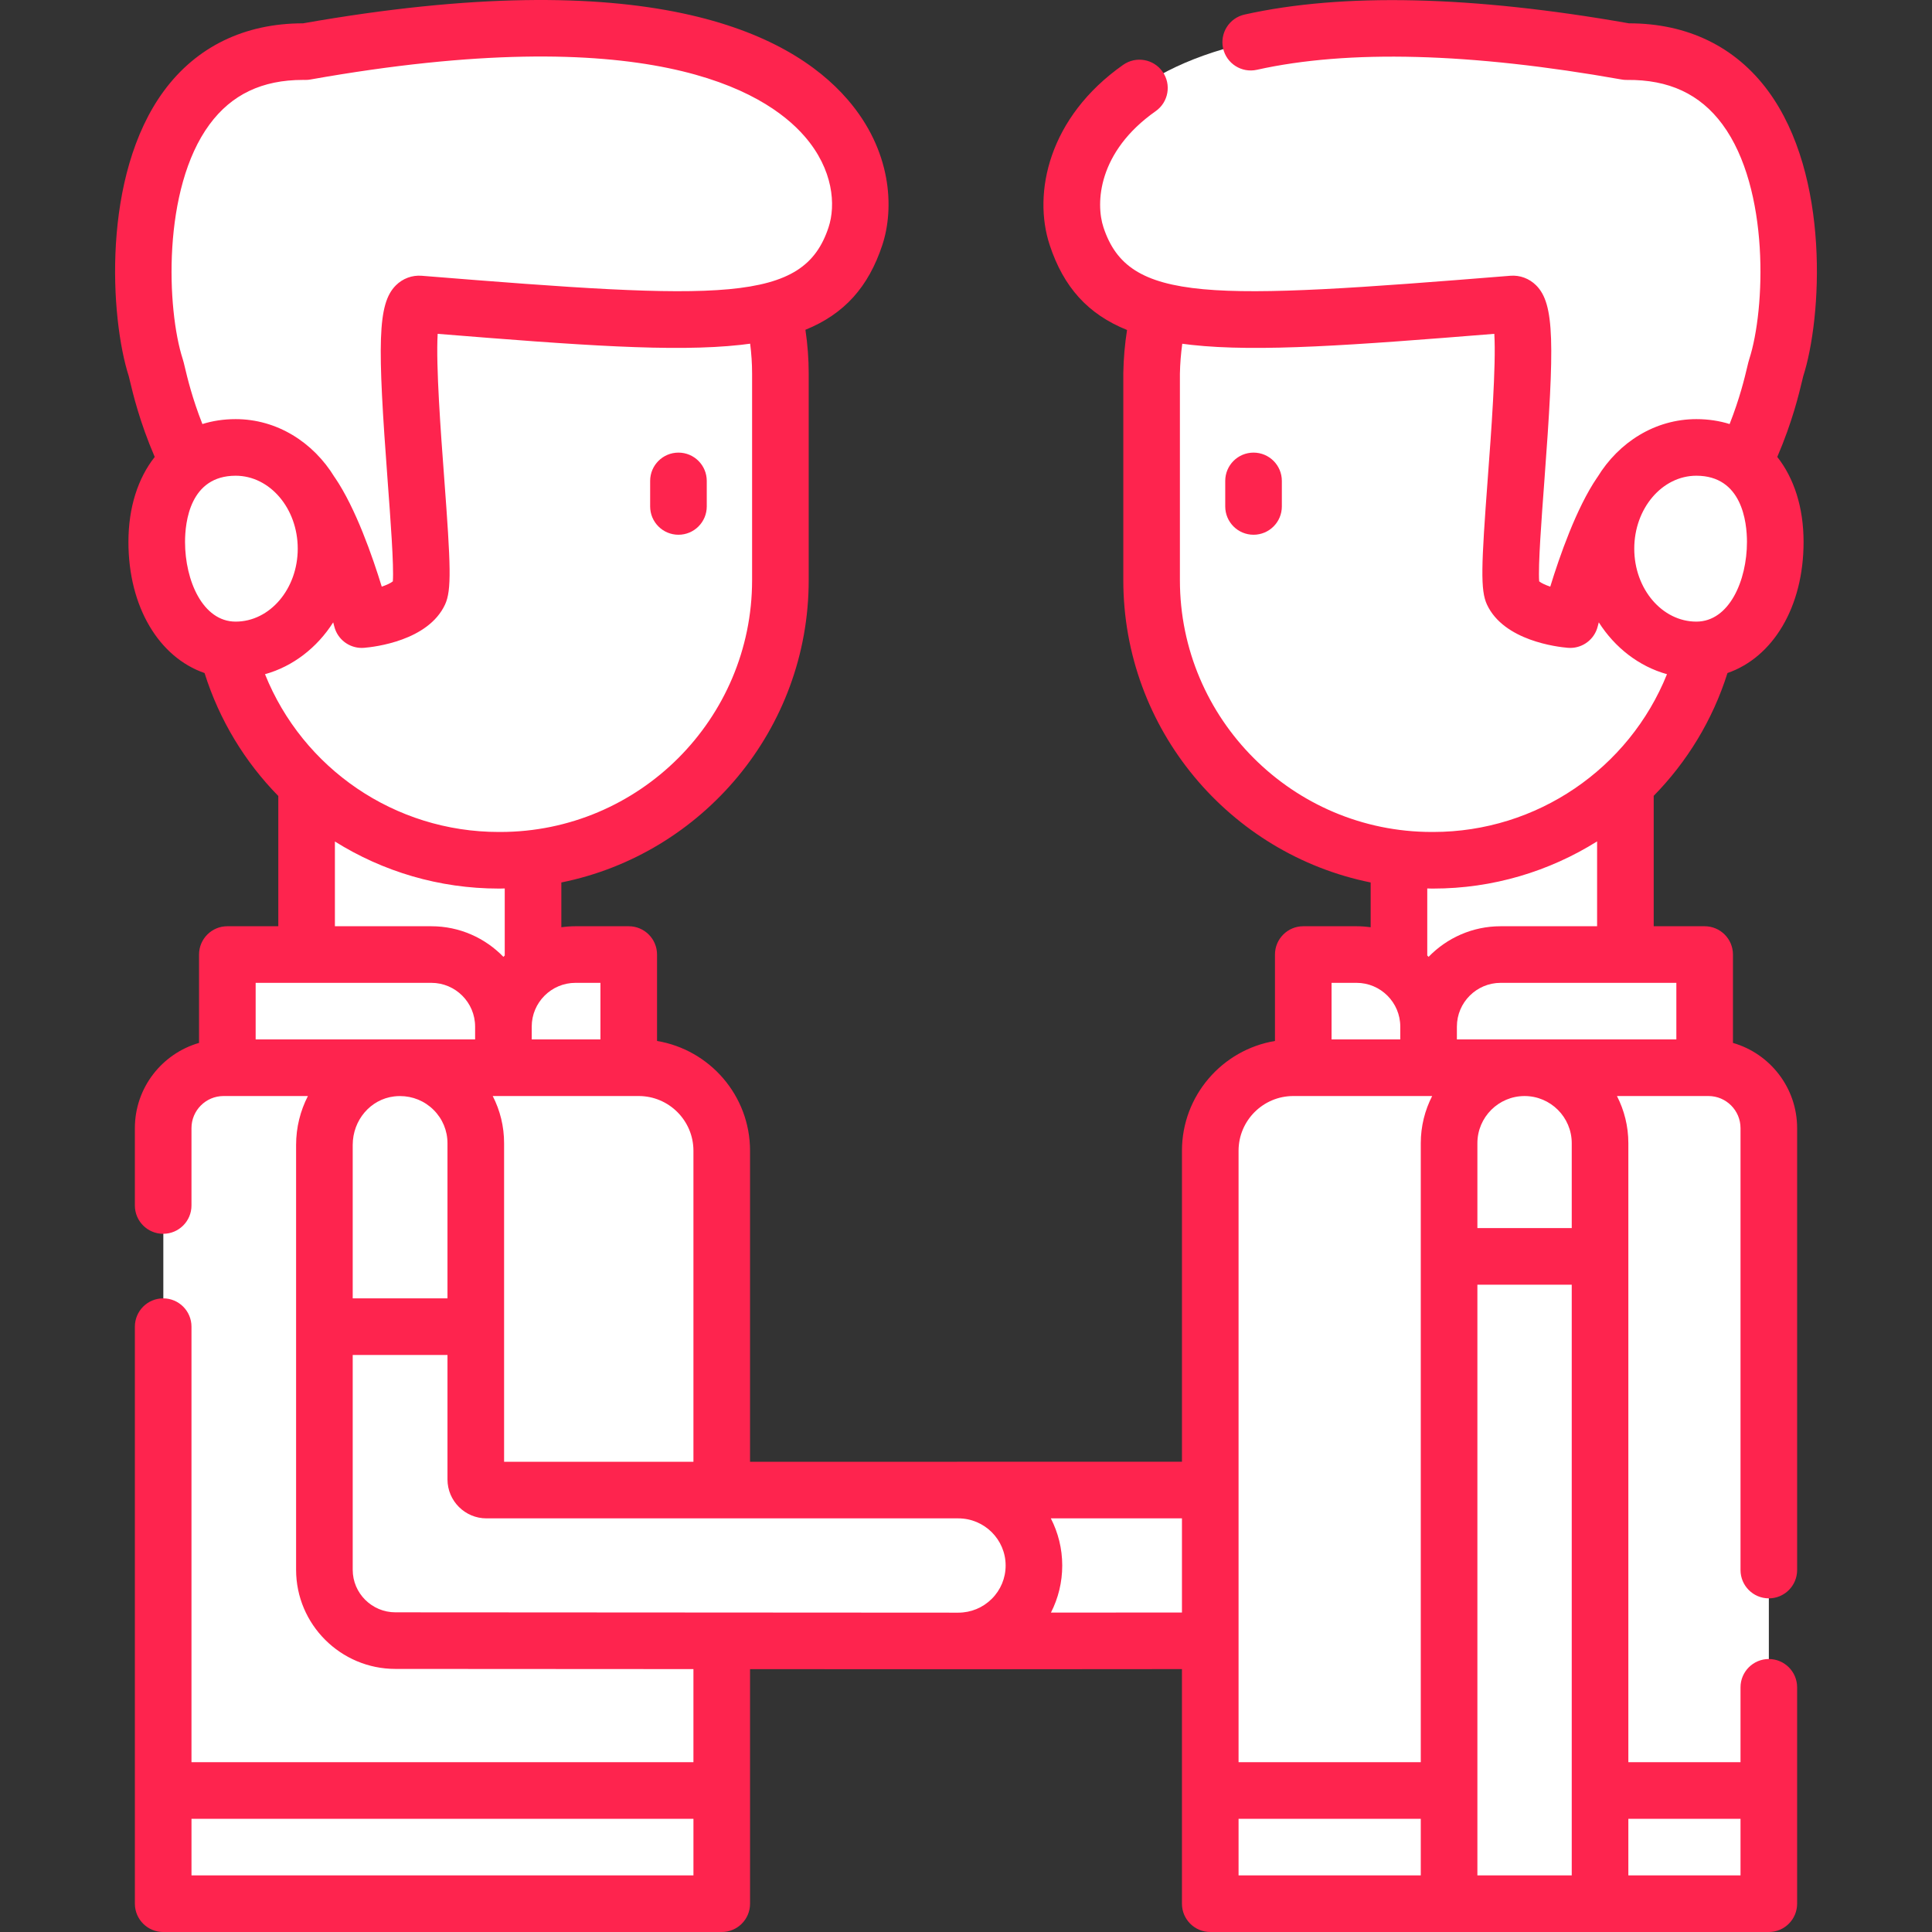 <?xml version="1.0" encoding="UTF-8" standalone="no"?>
<!DOCTYPE svg PUBLIC "-//W3C//DTD SVG 1.1//EN" "http://www.w3.org/Graphics/SVG/1.1/DTD/svg11.dtd">
<svg width="100%" height="100%" viewBox="0 0 512 512" version="1.1" xmlns="http://www.w3.org/2000/svg" xmlns:xlink="http://www.w3.org/1999/xlink" xml:space="preserve" xmlns:serif="http://www.serif.com/" style="fill-rule:evenodd;clip-rule:evenodd;stroke-linejoin:round;stroke-miterlimit:2;">
    <rect x="0" y="0" width="512" height="512" fill="#333333" stroke="none"/>
    <g>
        <path d="M325.77,394.866L253.684,394.866C242.611,394.866 233.634,403.82 233.634,414.866C233.634,425.916 242.618,434.873 253.695,434.866L325.769,434.824L325.769,394.866L325.77,394.866Z" style="fill:white;fill-rule:nonzero;"/>
        <path d="M320.717,474.5L468.717,474.5L468.717,298.952C468.717,290.115 461.554,282.952 452.717,282.952L342.717,282.952C330.567,282.952 320.717,292.802 320.717,304.952L320.717,474.5Z" style="fill:white;fill-rule:nonzero;"/>
        <path d="M452.717,282.952L422.717,282.952C431.554,282.952 438.717,290.115 438.717,298.952L438.717,474.5L468.717,474.5L468.717,298.952C468.717,290.116 461.554,282.952 452.717,282.952Z" style="fill:white;fill-rule:nonzero;"/>
        <g transform="matrix(-1,0,0,-1,801.435,465.683)">
            <rect x="370.717" y="192.067" width="60" height="81.548" style="fill:white;fill-rule:nonzero;"/>
        </g>
        <rect x="400.717" y="192.067" width="30" height="81.548" style="fill:white;fill-rule:nonzero;"/>
        <path d="M378.568,282.952L451.717,282.952L451.717,252.952L397.663,252.952C387.117,252.952 378.567,261.501 378.567,272.048L378.567,282.952L378.568,282.952Z" style="fill:white;fill-rule:nonzero;"/>
        <path d="M378.568,282.952L345.362,282.952L345.362,252.952L359.472,252.952C370.018,252.952 378.568,261.501 378.568,272.048L378.568,282.952Z" style="fill:white;fill-rule:nonzero;"/>
        <path d="M454.043,153.734L454.043,98.966C454.043,60.275 422.678,28.91 383.987,28.91L375.235,28.91C336.544,28.91 305.179,60.275 305.179,98.966L305.179,153.734C305.179,194.732 338.414,227.968 379.413,227.968L379.811,227.968C420.807,227.968 454.043,194.732 454.043,153.734Z" style="fill:white;fill-rule:nonzero;"/>
        <path d="M383.987,28.91L375.235,28.91C371.623,28.91 368.076,29.184 364.611,29.711C398.26,34.83 424.043,63.887 424.043,98.966L424.043,153.734C424.043,189.663 398.516,219.627 364.611,226.488C369.394,227.456 374.343,227.968 379.412,227.968L379.81,227.968C420.808,227.968 454.043,194.733 454.043,153.735L454.043,98.966C454.043,60.275 422.678,28.91 383.987,28.91Z" style="fill:white;fill-rule:nonzero;"/>
        <path d="M454.322,135.817C466.994,117.458 469.964,99.646 470.672,97.458C477.148,77.457 478.79,13.048 431.022,13.663C297.639,-10.029 278.066,40.702 285.3,62.586C294.069,89.113 321.249,86.967 400.842,80.535C408.218,79.939 397.981,150.931 400.842,157.048C403.703,163.164 416.103,164.19 416.103,164.19C416.103,164.19 421.862,141.862 429.388,130.814C435.89,121.269 449.725,142.477 454.322,135.817Z" style="fill:white;fill-rule:nonzero;"/>
        <path d="M431.022,13.663C399.536,8.07 374.399,6.628 354.452,7.971C368.173,8.758 383.62,10.572 401.022,13.663C448.79,13.048 447.148,77.457 440.672,97.458C439.964,99.646 433.825,93.718 421.154,112.077C417.031,118.05 410.333,130.814 401.619,128.792C400.586,142.646 399.737,154.685 400.842,157.047C403.703,163.163 416.103,164.189 416.103,164.189C416.103,164.189 421.861,141.861 429.388,130.813C435.89,121.268 449.725,142.477 454.322,135.816C466.994,117.457 469.964,99.644 470.672,97.457C477.149,77.457 478.79,13.048 431.022,13.663Z" style="fill:white;fill-rule:nonzero;"/>
        <g transform="matrix(-1,0,0,-1,789.435,979)">
            <rect x="320.717" y="474.5" width="148" height="30" style="fill:white;fill-rule:nonzero;"/>
        </g>
        <rect x="438.717" y="474.5" width="30" height="30" style="fill:white;fill-rule:nonzero;"/>
        <path d="M425.565,145.388C425.565,160.207 436.288,172.22 449.515,172.22C462.743,172.22 470.427,158.424 470.427,143.605C470.427,128.786 462.743,118.555 449.515,118.555C436.288,118.556 425.565,130.569 425.565,145.388Z" style="fill:white;fill-rule:nonzero;"/>
        <path d="M191.283,474.5L43.283,474.5L43.283,298.952C43.283,290.115 50.446,282.952 59.283,282.952L169.283,282.952C181.433,282.952 191.283,292.802 191.283,304.952L191.283,474.5Z" style="fill:white;fill-rule:nonzero;"/>
        <path d="M161.283,282.952L161.283,474.5L191.283,474.5L191.283,304.952C191.283,292.802 181.433,282.952 169.283,282.952L161.283,282.952Z" style="fill:white;fill-rule:nonzero;"/>
        <rect x="81.283" y="192.067" width="60" height="81.548" style="fill:white;fill-rule:nonzero;"/>
        <rect x="111.283" y="192.067" width="30" height="81.548" style="fill:white;fill-rule:nonzero;"/>
        <path d="M133.432,282.952L60.283,282.952L60.283,252.952L114.337,252.952C124.883,252.952 133.433,261.501 133.433,272.048L133.433,282.952L133.432,282.952Z" style="fill:white;fill-rule:nonzero;"/>
        <path d="M133.432,282.952L166.638,282.952L166.638,252.952L152.528,252.952C141.982,252.952 133.432,261.501 133.432,272.048L133.432,282.952Z" style="fill:white;fill-rule:nonzero;"/>
        <path d="M57.957,153.734L57.957,98.966C57.957,60.275 89.322,28.91 128.013,28.91L136.765,28.91C175.456,28.91 206.821,60.275 206.821,98.966L206.821,153.734C206.821,194.732 173.586,227.968 132.587,227.968L132.189,227.968C91.192,227.968 57.957,194.732 57.957,153.734Z" style="fill:white;fill-rule:nonzero;"/>
        <path d="M136.684,28.91L128.096,28.91C124.456,28.91 120.881,29.187 117.39,29.721C151.045,34.864 176.822,63.871 176.822,98.885L176.822,153.821C176.822,189.684 151.301,219.598 117.39,226.478C122.2,227.454 127.179,227.968 132.278,227.968L132.502,227.968C173.548,227.968 206.822,194.771 206.822,153.821L206.822,98.884C206.822,60.239 175.42,28.91 136.684,28.91Z" style="fill:white;fill-rule:nonzero;"/>
        <path d="M57.678,135.817C45.006,117.458 42.036,99.646 41.328,97.458C34.852,77.457 33.21,13.048 80.978,13.663C214.361,-10.029 233.934,40.702 226.7,62.586C217.931,89.113 190.751,86.967 111.158,80.535C103.782,79.939 114.019,150.931 111.158,157.048C108.297,163.164 95.897,164.19 95.897,164.19C95.897,164.19 90.139,141.862 82.612,130.814C76.11,121.269 62.275,142.477 57.678,135.817Z" style="fill:white;fill-rule:nonzero;"/>
        <g>
            <path d="M109.326,82.742C100.783,82.11 83.64,81.846 80.038,92.461C78.572,96.78 78.851,106.813 80.494,128.842C81.26,129.241 81.973,129.874 82.612,130.813C90.138,141.861 95.897,164.189 95.897,164.189C95.897,164.189 108.296,163.163 111.158,157.047C113.705,151.602 105.869,94.73 109.326,82.742Z" style="fill:white;fill-rule:nonzero;"/>
            <path d="M127.611,7.968C192.207,12.301 202.338,45.864 196.81,62.586C192.175,76.606 182.394,82.615 162.454,84.217C203.429,86.191 220.171,82.337 226.701,62.586C232.989,43.561 219.001,2.746 127.611,7.968Z" style="fill:white;fill-rule:nonzero;"/>
        </g>
        <rect x="43.283" y="474.5" width="148" height="30" style="fill:white;fill-rule:nonzero;"/>
        <rect x="161.283" y="474.5" width="30" height="30" style="fill:white;fill-rule:nonzero;"/>
        <path d="M424,504.5L384,504.5L384,302.952C384,291.906 392.954,282.952 404,282.952C415.046,282.952 424,291.906 424,302.952L424,504.5Z" style="fill:white;fill-rule:nonzero;"/>
        <path d="M424,332.952L384,332.952L384,302.952C384,291.906 392.954,282.952 404,282.952C415.046,282.952 424,291.906 424,302.952L424,332.952Z" style="fill:white;fill-rule:nonzero;"/>
        <path d="M274,414.872C274,425.919 265.016,434.873 253.939,434.866L104.812,434.779C94.42,434.773 86,426.371 86,416.009L86,303.414C86,293.243 93.43,284.331 103.555,283.108C110.069,282.321 116.065,284.658 120.235,288.817C123.865,292.437 126.111,297.437 126.111,302.957L126.111,392.058C126.111,393.615 127.377,394.878 128.939,394.878L253.95,394.878C265.023,394.878 274,403.83 274,414.872Z" style="fill:white;fill-rule:nonzero;"/>
        <path d="M126.111,351.571L126.111,302.957C126.111,297.437 123.865,292.437 120.235,288.817C116.065,284.659 110.07,282.321 103.555,283.108C93.43,284.331 86,293.244 86,303.414L86,351.571L126.111,351.571Z" style="fill:white;fill-rule:nonzero;"/>
        <path d="M86.435,145.388C86.435,160.207 75.712,172.22 62.485,172.22C49.258,172.22 41.573,158.424 41.573,143.605C41.573,128.786 49.257,118.555 62.485,118.555C75.713,118.555 86.435,130.569 86.435,145.388Z" style="fill:white;fill-rule:nonzero;"/>
        <g>
            <path d="M457.8,178.359C469.857,174.187 477.966,160.854 477.966,143.622C477.966,134.467 475.439,126.726 470.996,121.092C474.989,111.808 476.78,104.276 477.596,100.84C477.713,100.346 477.799,99.968 477.868,99.719C482.805,84.387 485.13,46.562 468.551,24.077C459.911,12.359 447.185,6.182 431.712,6.182L431.689,6.182C390.068,-1.154 355.8,-1.935 329.821,3.856C325.778,4.757 323.231,8.766 324.133,12.809C325.035,16.851 329.036,19.394 333.088,18.496C357.259,13.106 389.779,13.972 429.743,21.07C430.207,21.152 430.676,21.197 431.151,21.184C442.221,21.065 450.52,24.899 456.476,32.977C469.078,50.067 467.82,82.059 463.574,95.166C463.388,95.739 463.243,96.356 463.001,97.378C462.366,100.054 461.057,105.551 458.366,112.375C455.642,111.524 452.693,111.074 449.552,111.074C438.626,111.074 428.987,117.188 423.346,126.443C423.305,126.499 423.26,126.55 423.221,126.608C417.737,134.657 413.261,147.561 410.835,155.467C409.538,155.029 408.472,154.532 407.898,154.064C407.583,150.03 408.543,137.19 409.257,127.641C411.987,91.11 412.023,80.519 407.076,75.602C405.257,73.795 402.776,72.876 400.265,73.079C320.288,79.539 299.091,80.398 292.43,60.252C290.33,53.9 290.883,40.267 306.274,29.455C309.664,27.074 310.481,22.396 308.1,19.007C305.719,15.618 301.04,14.802 297.65,17.182C277.883,31.067 273.631,51.183 278.186,64.96C281.857,76.06 288.276,83.264 298.679,87.449C298.088,91.209 297.754,95.026 297.689,98.858C297.688,98.9 297.688,98.943 297.688,98.985L297.688,153.75C297.688,193.274 325.896,226.328 363.239,233.863L363.239,245.733C362.014,245.56 360.765,245.464 359.493,245.464L345.38,245.464C341.237,245.464 337.879,248.821 337.879,252.964L337.879,275.868C323.914,278.192 313.232,290.349 313.232,304.96L313.232,387.376L253.682,387.376C253.63,387.376 253.579,387.383 253.527,387.384L198.77,387.384L198.77,304.96C198.77,290.349 188.088,278.192 174.123,275.868L174.123,252.964C174.123,248.822 170.765,245.464 166.622,245.464L152.509,245.464C151.237,245.464 149.988,245.559 148.763,245.733L148.763,233.863C186.107,226.328 214.314,193.274 214.314,153.75L214.314,98.984C214.314,95.1 214.019,91.222 213.445,87.398C223.775,83.206 230.16,76.016 233.816,64.96C237.052,55.174 236.33,39.894 224.602,26.353C208.96,8.291 171.226,-9.839 80.312,6.182L80.29,6.182C64.818,6.182 52.09,12.359 43.45,24.077C26.871,46.562 29.197,84.388 34.132,99.718C34.2,99.966 34.287,100.344 34.404,100.837C35.226,104.298 37.01,111.813 41.003,121.095C36.561,126.729 34.035,134.469 34.035,143.622C34.035,160.859 42.147,174.193 54.209,178.362C58.151,190.886 64.942,201.957 73.752,210.942L73.752,245.464L60.248,245.464C56.105,245.464 52.747,248.821 52.747,252.964L52.747,276.382C42.939,279.209 35.742,288.257 35.742,298.96L35.742,319.471C35.742,323.613 39.1,326.971 43.243,326.971C47.386,326.971 50.744,323.614 50.744,319.471L50.744,298.96C50.744,294.274 54.558,290.46 59.245,290.46L81.598,290.462C79.598,294.351 78.468,298.765 78.468,303.423L78.468,416.013C78.468,430.49 90.272,442.275 104.78,442.282L183.766,442.328L183.766,467.002L50.745,467.002L50.745,351.578C50.745,347.436 47.387,344.078 43.244,344.078C39.101,344.078 35.743,347.435 35.743,351.578L35.743,474.501C35.743,474.514 35.745,474.527 35.745,474.54L35.745,504.5C35.745,508.642 39.103,512 43.246,512L191.271,512C195.414,512 198.772,508.643 198.772,504.5L198.772,474.501C198.772,474.488 198.77,474.475 198.77,474.462L198.77,442.336L253.618,442.368C253.645,442.368 253.672,442.372 253.699,442.372L253.705,442.372L313.229,442.328L313.229,504.5C313.229,508.642 316.587,512 320.73,512L468.755,512C472.898,512 476.256,508.643 476.256,504.5L476.256,447.157C476.256,443.015 472.898,439.657 468.755,439.657C464.612,439.657 461.254,443.014 461.254,447.157L461.254,467.002L431.53,467.002L431.53,302.961C431.53,298.461 430.436,294.215 428.512,290.462L452.754,290.46C457.441,290.46 461.255,294.273 461.255,298.96L461.255,416.082C461.255,420.224 464.613,423.582 468.756,423.582C472.899,423.582 476.257,420.225 476.257,416.082L476.257,298.96C476.257,288.257 469.06,279.208 459.252,276.382L459.252,252.964C459.252,248.822 455.894,245.464 451.751,245.464L438.249,245.464L438.249,210.905C447.059,201.922 453.861,190.864 457.8,178.359ZM183.77,497.001L50.747,497.001L50.747,482.002L183.77,482.002L183.77,497.001ZM449.549,126.073C461.657,126.073 462.963,138.346 462.963,143.622C462.963,153.858 458.262,164.736 449.549,164.736C440.477,164.736 433.096,156.064 433.096,145.404C433.096,134.744 440.477,126.073 449.549,126.073ZM312.687,153.75L312.687,99.05C312.735,96.379 312.955,93.723 313.314,91.096C314.095,91.202 314.886,91.304 315.696,91.393C333.469,93.361 358.608,91.485 396.01,88.469C396.512,96.818 395.159,114.928 394.292,126.522C392.535,150.036 392.284,156.419 394.072,160.24C398.549,169.81 412.717,171.447 415.511,171.678C415.72,171.696 415.927,171.703 416.134,171.703C419.524,171.703 422.531,169.41 423.392,166.078C423.481,165.734 423.584,165.348 423.697,164.93C427.956,171.625 434.334,176.597 441.767,178.669C431.728,203.644 407.314,220.479 379.83,220.479L379.431,220.479C342.629,220.481 312.687,190.546 312.687,153.75ZM359.49,260.463C365.885,260.463 371.088,265.665 371.088,272.058L371.088,275.46L352.879,275.46L352.879,260.463L359.49,260.463ZM328.232,304.959C328.232,296.964 334.738,290.46 342.734,290.46L379.538,290.462C377.613,294.215 376.52,298.462 376.52,302.961L376.52,467.002L328.231,467.002L328.231,304.959L328.232,304.959ZM159.121,260.463L159.121,275.46L140.912,275.46L140.912,272.058C140.912,265.665 146.115,260.463 152.51,260.463L159.121,260.463ZM199.312,98.984L199.312,153.75C199.312,190.545 169.37,220.48 132.567,220.48L132.168,220.48C104.62,220.48 80.258,203.664 70.228,178.671C77.662,176.599 84.041,171.627 88.301,164.932C88.414,165.348 88.517,165.734 88.605,166.077C89.465,169.411 92.472,171.704 95.864,171.704C96.07,171.704 96.278,171.696 96.487,171.679C99.281,171.448 113.449,169.811 117.926,160.241C119.714,156.419 119.463,150.036 117.706,126.523C116.839,114.929 115.486,96.819 115.988,88.47C153.391,91.485 178.531,93.36 196.302,91.394C197.152,91.3 197.98,91.193 198.798,91.08C199.129,93.696 199.312,96.336 199.312,98.984ZM55.526,32.977C61.376,25.043 69.471,21.18 80.261,21.18C80.456,21.18 80.654,21.182 80.851,21.184C81.322,21.198 81.795,21.152 82.259,21.07C171.184,5.275 202.507,23.752 213.262,36.172C220.879,44.965 221.515,54.376 219.573,60.252C212.913,80.401 191.718,79.541 111.738,73.08C109.227,72.882 106.745,73.797 104.927,75.603C99.98,80.52 100.016,91.111 102.746,127.642C103.46,137.19 104.42,150.031 104.105,154.065C103.531,154.534 102.464,155.03 101.168,155.469C98.743,147.562 94.266,134.658 88.782,126.609C88.743,126.551 88.697,126.5 88.657,126.443C83.016,117.188 73.378,111.074 62.452,111.074C59.31,111.074 56.361,111.524 53.637,112.375C50.947,105.556 49.641,100.07 49.003,97.375C48.761,96.356 48.615,95.74 48.429,95.166C44.182,82.059 42.924,50.067 55.526,32.977ZM62.451,126.073C71.523,126.073 78.904,134.744 78.904,145.404C78.904,156.064 71.523,164.736 62.451,164.736C53.738,164.736 49.037,153.858 49.037,143.622C49.037,138.346 50.343,126.073 62.451,126.073ZM88.753,223.006C101.439,230.951 116.372,235.48 132.169,235.48L132.568,235.48C132.968,235.48 133.363,235.456 133.762,235.45L133.762,253.213C133.643,253.332 133.528,253.455 133.411,253.576C128.572,248.58 121.801,245.465 114.312,245.465L88.753,245.465L88.753,223.006ZM114.311,260.463C120.706,260.463 125.909,265.665 125.909,272.058L125.909,275.46L67.75,275.46L67.75,260.463L114.311,260.463ZM169.265,290.46C177.261,290.46 183.767,296.965 183.767,304.959L183.767,387.383L133.59,387.383L133.59,302.966C133.59,298.545 132.544,294.287 130.58,290.462L169.265,290.46ZM118.588,344.079L93.472,344.079L93.472,303.424C93.472,296.847 98.182,291.319 104.428,290.565C104.956,290.501 105.482,290.469 106.004,290.469C109.352,290.469 112.533,291.764 114.914,294.139C117.283,296.499 118.587,299.635 118.587,302.967L118.587,344.079L118.588,344.079ZM93.472,416.013L93.472,359.078L118.588,359.078L118.588,392.064C118.588,397.754 123.222,402.383 128.917,402.383L191.231,402.383C191.244,402.383 191.257,402.385 191.27,402.385C191.283,402.385 191.296,402.383 191.309,402.383L253.951,402.383C260.872,402.383 266.503,407.987 266.503,414.877C266.503,418.212 265.199,421.347 262.831,423.707C260.46,426.07 257.307,427.371 253.952,427.371L253.943,427.371L104.79,427.284C98.549,427.279 93.472,422.224 93.472,416.013ZM278.509,427.355C280.463,423.537 281.504,419.288 281.504,414.876C281.504,410.375 280.408,406.128 278.478,402.375L313.229,402.375L313.229,427.33L278.509,427.355ZM328.232,482.001L376.521,482.001L376.521,497L328.232,497L328.232,482.001ZM391.523,497.001L391.523,340.46L416.527,340.46L416.527,497.001L391.523,497.001ZM461.255,482.001L461.255,497L431.53,497L431.53,482.001L461.255,482.001ZM416.528,302.961L416.528,325.46L391.524,325.46L391.524,302.961C391.524,296.069 397.132,290.462 404.026,290.462C410.92,290.462 416.528,296.069 416.528,302.961ZM444.25,275.461L386.091,275.461L386.091,272.059C386.091,265.666 391.294,260.464 397.689,260.464L444.251,260.464L444.251,275.461L444.25,275.461ZM397.688,245.464C390.199,245.464 383.428,248.579 378.589,253.575C378.472,253.454 378.358,253.331 378.238,253.212L378.238,235.45C378.637,235.456 379.031,235.48 379.432,235.48L379.831,235.48C395.606,235.48 410.547,230.938 423.247,222.976L423.247,245.464L397.688,245.464Z" style="fill:rgb(254,36,78);fill-rule:nonzero;"/>
            <path d="M332.201,119.947C328.058,119.947 324.7,123.304 324.7,127.447L324.7,134.214C324.7,138.356 328.058,141.714 332.201,141.714C336.344,141.714 339.702,138.357 339.702,134.214L339.702,127.447C339.703,123.304 336.345,119.947 332.201,119.947Z" style="fill:rgb(254,36,78);fill-rule:nonzero;"/>
            <path d="M179.798,119.947C175.655,119.947 172.297,123.304 172.297,127.447L172.297,134.214C172.297,138.356 175.655,141.714 179.798,141.714C183.941,141.714 187.299,138.357 187.299,134.214L187.299,127.447C187.3,123.304 183.942,119.947 179.798,119.947Z" style="fill:rgb(254,36,78);fill-rule:nonzero;"/>
        </g>
    </g>
</svg>
